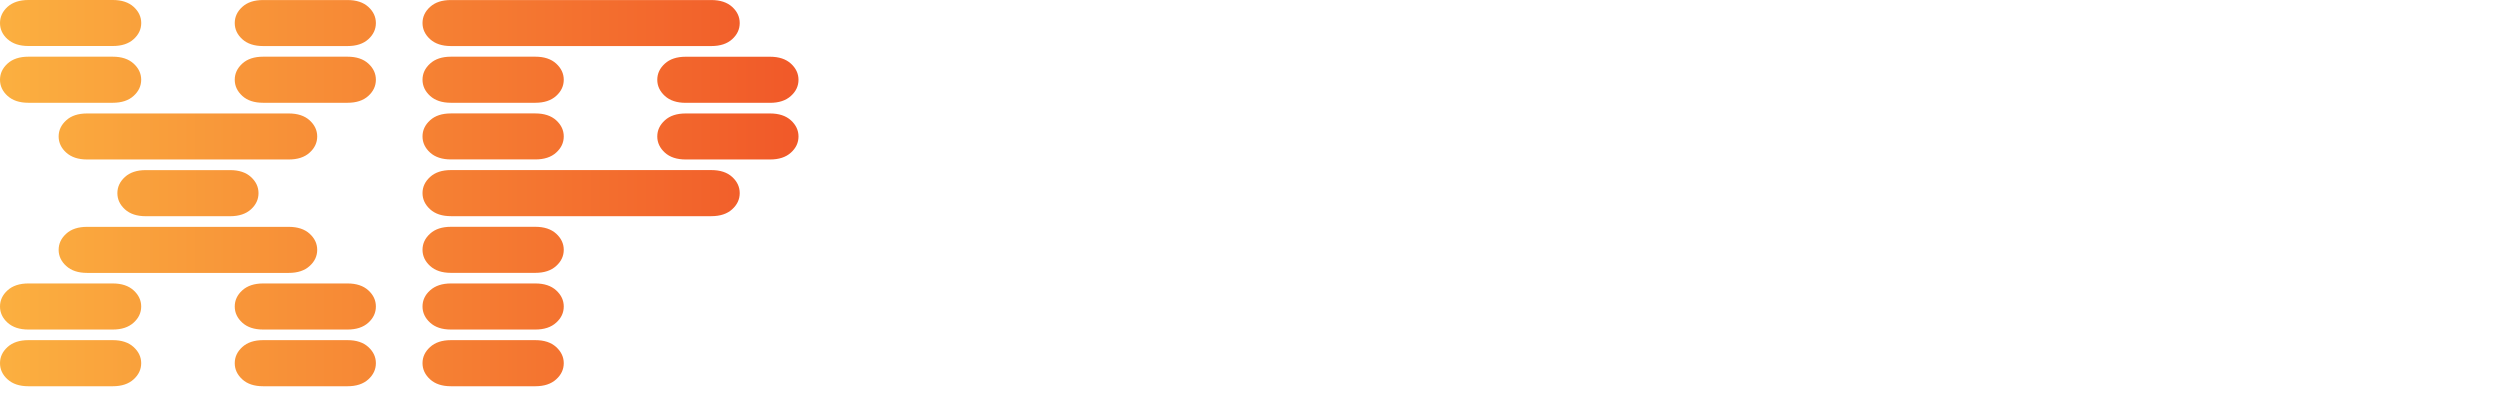 <svg width="197" height="31" viewBox="0 0 197 31" fill="none" xmlns="http://www.w3.org/2000/svg">
<g filter="url(#filter0_b_446_5813)">
<g clip-path="url(#clip0_446_5813)">
<path d="M0.594 3.089C0.198 2.728 0 2.303 0 1.816C0 1.329 0.198 0.901 0.594 0.539C0.994 0.181 1.542 0 2.24 0H8.889C9.588 0 10.135 0.181 10.531 0.539C10.928 0.901 11.129 1.326 11.129 1.813C11.129 2.3 10.931 2.728 10.531 3.086C10.135 3.448 9.584 3.625 8.889 3.625H2.24C1.542 3.625 0.994 3.444 0.598 3.086L0.594 3.089ZM0.594 7.557C0.198 7.195 0 6.77 0 6.283C0 5.796 0.198 5.372 0.594 5.01C0.99 4.648 1.542 4.467 2.237 4.467H8.885C9.584 4.467 10.132 4.648 10.528 5.01C10.924 5.372 11.126 5.796 11.126 6.283C11.126 6.77 10.928 7.198 10.528 7.557C10.132 7.919 9.581 8.099 8.885 8.099H2.24C1.542 8.099 0.994 7.919 0.598 7.557H0.594ZM0.594 25.426C0.198 25.064 0 24.639 0 24.152C0 23.665 0.198 23.237 0.594 22.879C0.99 22.517 1.542 22.336 2.237 22.336H8.885C9.584 22.336 10.132 22.517 10.528 22.879C10.924 23.241 11.126 23.662 11.126 24.152C11.126 24.643 10.928 25.067 10.528 25.426C10.132 25.787 9.581 25.968 8.885 25.968H2.24C1.542 25.968 0.994 25.787 0.598 25.426H0.594ZM0.594 29.893C0.198 29.531 0 29.11 0 28.619C0 28.129 0.198 27.708 0.594 27.346C0.99 26.984 1.542 26.803 2.237 26.803H8.885C9.584 26.803 10.132 26.984 10.528 27.346C10.924 27.708 11.126 28.132 11.126 28.619C11.126 29.107 10.928 29.534 10.528 29.893C10.132 30.255 9.581 30.436 8.885 30.436H2.24C1.542 30.436 0.994 30.255 0.598 29.893H0.594ZM5.219 12.027C4.823 11.666 4.621 11.241 4.621 10.754C4.621 10.267 4.819 9.842 5.219 9.481C5.615 9.119 6.163 8.941 6.861 8.941H22.756C23.454 8.941 24.002 9.122 24.398 9.481C24.794 9.842 24.996 10.267 24.996 10.754C24.996 11.241 24.798 11.669 24.398 12.027C24.002 12.389 23.451 12.567 22.756 12.567H6.865C6.166 12.567 5.619 12.386 5.222 12.027H5.219ZM5.219 20.962C4.823 20.6 4.621 20.175 4.621 19.689C4.621 19.201 4.819 18.777 5.219 18.415C5.615 18.053 6.163 17.876 6.861 17.876H22.756C23.454 17.876 24.002 18.057 24.398 18.415C24.794 18.777 24.996 19.201 24.996 19.689C24.996 20.175 24.798 20.604 24.398 20.962C24.002 21.324 23.451 21.505 22.756 21.505H6.865C6.166 21.505 5.619 21.324 5.222 20.962H5.219ZM9.843 16.495C9.447 16.133 9.249 15.708 9.249 15.221C9.249 14.734 9.447 14.31 9.843 13.948C10.24 13.586 10.791 13.405 11.486 13.405H18.135C18.833 13.405 19.381 13.586 19.777 13.948C20.173 14.31 20.371 14.734 20.371 15.221C20.371 15.708 20.173 16.136 19.777 16.495C19.381 16.856 18.83 17.037 18.135 17.037H11.486C10.787 17.037 10.24 16.856 9.843 16.495ZM19.093 3.089C18.697 2.728 18.498 2.303 18.498 1.816C18.498 1.329 18.697 0.901 19.093 0.543C19.489 0.181 20.036 0.003 20.735 0.003H27.384C28.083 0.003 28.63 0.184 29.026 0.543C29.422 0.905 29.62 1.329 29.62 1.816C29.62 2.303 29.422 2.731 29.026 3.089C28.63 3.451 28.079 3.629 27.384 3.629H20.735C20.036 3.629 19.489 3.448 19.093 3.089ZM19.093 7.557C18.697 7.195 18.498 6.77 18.498 6.283C18.498 5.796 18.697 5.372 19.093 5.01C19.489 4.648 20.036 4.467 20.735 4.467H27.384C28.083 4.467 28.63 4.648 29.026 5.01C29.422 5.372 29.62 5.796 29.62 6.283C29.62 6.77 29.422 7.198 29.026 7.557C28.63 7.919 28.079 8.099 27.384 8.099H20.735C20.036 8.099 19.489 7.919 19.093 7.557ZM19.093 25.426C18.697 25.064 18.498 24.639 18.498 24.152C18.498 23.665 18.697 23.237 19.093 22.879C19.489 22.52 20.036 22.336 20.735 22.336H27.384C28.083 22.336 28.63 22.517 29.026 22.879C29.422 23.241 29.62 23.662 29.62 24.152C29.62 24.643 29.422 25.067 29.026 25.426C28.63 25.787 28.079 25.968 27.384 25.968H20.735C20.036 25.968 19.489 25.787 19.093 25.426ZM19.093 29.893C18.697 29.531 18.498 29.11 18.498 28.619C18.498 28.129 18.697 27.708 19.093 27.346C19.489 26.984 20.036 26.803 20.735 26.803H27.384C28.083 26.803 28.63 26.984 29.026 27.346C29.422 27.708 29.62 28.132 29.62 28.619C29.62 29.107 29.422 29.534 29.026 29.893C28.63 30.255 28.079 30.436 27.384 30.436H20.735C20.036 30.436 19.489 30.255 19.093 29.893Z" fill="url(#paint0_linear_446_5813)"/>
<path d="M33.892 3.089C33.496 2.728 33.294 2.303 33.294 1.816C33.294 1.329 33.492 0.901 33.892 0.543C34.288 0.181 34.836 0.003 35.535 0.003H56.054C56.752 0.003 57.3 0.184 57.696 0.543C58.092 0.905 58.29 1.329 58.29 1.816C58.29 2.303 58.092 2.731 57.696 3.089C57.3 3.451 56.749 3.629 56.054 3.629H35.535C34.836 3.629 34.288 3.448 33.892 3.089ZM33.892 7.557C33.496 7.195 33.294 6.77 33.294 6.283C33.294 5.796 33.492 5.372 33.892 5.01C34.288 4.648 34.836 4.467 35.535 4.467H42.184C42.882 4.467 43.43 4.648 43.826 5.01C44.222 5.372 44.424 5.796 44.424 6.283C44.424 6.77 44.226 7.198 43.826 7.557C43.43 7.918 42.879 8.099 42.184 8.099H35.535C34.836 8.099 34.288 7.918 33.892 7.557ZM33.892 12.024C33.496 11.662 33.294 11.238 33.294 10.751C33.294 10.263 33.492 9.839 33.892 9.477C34.288 9.115 34.836 8.938 35.535 8.938H42.184C42.882 8.938 43.43 9.119 43.826 9.477C44.222 9.839 44.424 10.263 44.424 10.751C44.424 11.238 44.226 11.665 43.826 12.024C43.43 12.386 42.879 12.563 42.184 12.563H35.535C34.836 12.563 34.288 12.382 33.892 12.024ZM33.892 16.491C33.496 16.129 33.294 15.705 33.294 15.218C33.294 14.731 33.492 14.306 33.892 13.944C34.288 13.582 34.836 13.402 35.535 13.402H56.054C56.752 13.402 57.3 13.582 57.696 13.944C58.092 14.306 58.29 14.731 58.29 15.218C58.29 15.705 58.092 16.133 57.696 16.491C57.3 16.853 56.749 17.034 56.054 17.034H35.535C34.836 17.034 34.288 16.853 33.892 16.491ZM33.892 20.958C33.496 20.596 33.294 20.172 33.294 19.685C33.294 19.198 33.492 18.773 33.892 18.412C34.288 18.05 34.836 17.872 35.535 17.872H42.184C42.882 17.872 43.43 18.053 43.826 18.412C44.222 18.773 44.424 19.198 44.424 19.685C44.424 20.172 44.226 20.6 43.826 20.958C43.43 21.32 42.879 21.501 42.184 21.501H35.535C34.836 21.501 34.288 21.32 33.892 20.958ZM33.892 25.425C33.496 25.064 33.294 24.639 33.294 24.152C33.294 23.665 33.492 23.237 33.892 22.879C34.292 22.52 34.836 22.336 35.535 22.336H42.184C42.882 22.336 43.43 22.517 43.826 22.879C44.222 23.241 44.424 23.662 44.424 24.152C44.424 24.643 44.226 25.067 43.826 25.425C43.43 25.787 42.879 25.968 42.184 25.968H35.535C34.836 25.968 34.288 25.787 33.892 25.425ZM33.892 29.893C33.496 29.531 33.294 29.11 33.294 28.619C33.294 28.129 33.492 27.708 33.892 27.346C34.288 26.984 34.836 26.803 35.535 26.803H42.184C42.882 26.803 43.43 26.984 43.826 27.346C44.222 27.708 44.424 28.132 44.424 28.619C44.424 29.106 44.226 29.534 43.826 29.893C43.43 30.255 42.879 30.436 42.184 30.436H35.535C34.836 30.436 34.288 30.255 33.892 29.893ZM52.391 7.56C51.995 7.198 51.793 6.774 51.793 6.287C51.793 5.8 51.991 5.375 52.391 5.013C52.787 4.652 53.334 4.471 54.033 4.471H60.682C61.381 4.471 61.928 4.652 62.324 5.013C62.72 5.375 62.922 5.8 62.922 6.287C62.922 6.774 62.724 7.202 62.324 7.56C61.928 7.922 61.377 8.103 60.682 8.103H54.033C53.334 8.103 52.787 7.922 52.391 7.56ZM52.391 12.027C51.995 11.665 51.793 11.241 51.793 10.754C51.793 10.267 51.991 9.842 52.391 9.481C52.787 9.119 53.334 8.941 54.033 8.941H60.682C61.381 8.941 61.928 9.122 62.324 9.481C62.72 9.842 62.922 10.267 62.922 10.754C62.922 11.241 62.724 11.669 62.324 12.027C61.928 12.389 61.377 12.567 60.682 12.567H54.033C53.334 12.567 52.787 12.386 52.391 12.027Z" fill="url(#paint1_linear_446_5813)"/>
<path d="M67.187 3.089C66.79 2.728 66.592 2.303 66.592 1.816C66.592 1.329 66.79 0.901 67.187 0.543C67.583 0.181 68.134 0.003 68.829 0.003H93.972C94.671 0.003 95.219 0.184 95.615 0.543C96.011 0.905 96.213 1.329 96.213 1.816C96.213 2.303 96.015 2.731 95.615 3.089C95.219 3.451 94.668 3.629 93.972 3.629H68.829C68.13 3.629 67.583 3.448 67.187 3.089ZM67.187 25.425C66.79 25.064 66.592 24.639 66.592 24.152C66.592 23.665 66.79 23.237 67.187 22.879C67.583 22.517 68.134 22.336 68.829 22.336H75.478C76.176 22.336 76.724 22.517 77.12 22.879C77.516 23.241 77.714 23.662 77.714 24.152C77.714 24.643 77.516 25.067 77.12 25.425C76.724 25.787 76.173 25.968 75.478 25.968H68.829C68.13 25.968 67.583 25.787 67.187 25.425ZM67.187 29.893C66.79 29.531 66.592 29.11 66.592 28.619C66.592 28.129 66.79 27.708 67.187 27.346C67.583 26.984 68.134 26.803 68.829 26.803H93.972C94.671 26.803 95.219 26.984 95.615 27.346C96.011 27.708 96.213 28.132 96.213 28.619C96.213 29.106 96.015 29.534 95.615 29.893C95.219 30.255 94.668 30.436 93.972 30.436H68.829C68.13 30.436 67.583 30.255 67.187 29.893ZM71.811 20.958C71.415 20.596 71.213 20.172 71.213 19.685C71.213 19.198 71.411 18.773 71.811 18.412C72.207 18.05 72.755 17.872 73.454 17.872H80.102C80.801 17.872 81.349 18.053 81.745 18.412C82.141 18.773 82.343 19.198 82.343 19.685C82.343 20.172 82.144 20.6 81.745 20.958C81.349 21.32 80.797 21.501 80.102 21.501H73.454C72.755 21.501 72.207 21.32 71.811 20.958ZM76.436 16.491C76.04 16.129 75.838 15.705 75.838 15.218C75.838 14.731 76.036 14.306 76.436 13.944C76.832 13.582 77.379 13.402 78.078 13.402H84.727C85.426 13.402 85.973 13.582 86.369 13.944C86.766 14.306 86.967 14.731 86.967 15.218C86.967 15.705 86.769 16.133 86.369 16.491C85.973 16.853 85.422 17.034 84.727 17.034H78.078C77.379 17.034 76.832 16.853 76.436 16.491ZM81.06 12.024C80.664 11.662 80.463 11.238 80.463 10.751C80.463 10.263 80.661 9.839 81.06 9.477C81.457 9.115 82.004 8.938 82.703 8.938H89.352C90.05 8.938 90.598 9.119 90.994 9.477C91.39 9.839 91.592 10.263 91.592 10.751C91.592 11.238 91.394 11.665 90.994 12.024C90.598 12.386 90.047 12.563 89.352 12.563H82.703C82.004 12.563 81.457 12.382 81.06 12.024ZM85.685 7.557C85.289 7.195 85.087 6.77 85.087 6.283C85.087 5.796 85.285 5.372 85.685 5.01C86.081 4.648 86.629 4.467 87.327 4.467H93.976C94.675 4.467 95.222 4.648 95.618 5.01C96.015 5.372 96.216 5.796 96.216 6.283C96.216 6.77 96.018 7.198 95.618 7.557C95.222 7.918 94.671 8.099 93.976 8.099H87.327C86.629 8.099 86.081 7.918 85.685 7.557Z" fill="white"/>
<path d="M100.481 7.557C100.084 7.195 99.886 6.77 99.886 6.283C99.886 5.796 100.084 5.372 100.481 5.01C100.877 4.648 101.424 4.467 102.123 4.467H108.772C109.47 4.467 110.018 4.648 110.414 5.01C110.81 5.372 111.008 5.796 111.008 6.283C111.008 6.77 110.81 7.198 110.414 7.557C110.018 7.918 109.467 8.099 108.772 8.099H102.123C101.424 8.099 100.877 7.918 100.481 7.557ZM100.481 12.024C100.084 11.662 99.886 11.238 99.886 10.751C99.886 10.263 100.084 9.839 100.481 9.477C100.877 9.115 101.424 8.938 102.123 8.938H108.772C109.47 8.938 110.018 9.119 110.414 9.477C110.81 9.839 111.008 10.263 111.008 10.751C111.008 11.238 110.81 11.665 110.414 12.024C110.018 12.386 109.467 12.563 108.772 12.563H102.123C101.424 12.563 100.877 12.382 100.481 12.024ZM100.481 16.491C100.084 16.129 99.886 15.705 99.886 15.218C99.886 14.731 100.084 14.306 100.481 13.944C100.877 13.582 101.424 13.402 102.123 13.402H108.772C109.47 13.402 110.018 13.582 110.414 13.944C110.81 14.306 111.008 14.731 111.008 15.218C111.008 15.705 110.81 16.133 110.414 16.491C110.018 16.853 109.467 17.034 108.772 17.034H102.123C101.424 17.034 100.877 16.853 100.481 16.491ZM100.481 20.958C100.084 20.596 99.886 20.172 99.886 19.685C99.886 19.198 100.084 18.773 100.481 18.412C100.877 18.05 101.424 17.872 102.123 17.872H108.772C109.47 17.872 110.018 18.053 110.414 18.412C110.81 18.773 111.008 19.198 111.008 19.685C111.008 20.172 110.81 20.6 110.414 20.958C110.018 21.32 109.467 21.501 108.772 21.501H102.123C101.424 21.501 100.877 21.32 100.481 20.958ZM100.481 25.425C100.084 25.064 99.886 24.639 99.886 24.152C99.886 23.665 100.084 23.237 100.481 22.879C100.877 22.52 101.424 22.336 102.123 22.336H108.772C109.47 22.336 110.018 22.517 110.414 22.879C110.81 23.241 111.008 23.662 111.008 24.152C111.008 24.643 110.81 25.067 110.414 25.425C110.018 25.787 109.467 25.968 108.772 25.968H102.123C101.424 25.968 100.877 25.787 100.481 25.425ZM105.105 3.089C104.709 2.728 104.507 2.303 104.507 1.816C104.507 1.329 104.705 0.901 105.105 0.543C105.501 0.181 106.049 0.003 106.747 0.003H122.642C123.341 0.003 123.888 0.184 124.284 0.543C124.68 0.905 124.882 1.329 124.882 1.816C124.882 2.303 124.684 2.731 124.284 3.089C123.888 3.451 123.337 3.629 122.642 3.629H106.747C106.049 3.629 105.501 3.448 105.105 3.089ZM105.105 29.889C104.709 29.527 104.507 29.106 104.507 28.616C104.507 28.125 104.705 27.704 105.105 27.343C105.501 26.981 106.049 26.8 106.747 26.8H122.642C123.341 26.8 123.888 26.981 124.284 27.343C124.68 27.704 124.882 28.129 124.882 28.616C124.882 29.103 124.684 29.531 124.284 29.889C123.888 30.251 123.337 30.432 122.642 30.432H106.747C106.049 30.432 105.501 30.251 105.105 29.889ZM118.979 7.557C118.583 7.195 118.381 6.77 118.381 6.283C118.381 5.796 118.579 5.372 118.979 5.01C119.375 4.648 119.923 4.467 120.621 4.467H127.27C127.969 4.467 128.516 4.648 128.912 5.01C129.309 5.372 129.51 5.796 129.51 6.283C129.51 6.77 129.312 7.198 128.912 7.557C128.516 7.918 127.965 8.099 127.27 8.099H120.621C119.923 8.099 119.375 7.918 118.979 7.557ZM118.979 12.024C118.583 11.662 118.381 11.238 118.381 10.751C118.381 10.263 118.579 9.839 118.979 9.477C119.375 9.115 119.923 8.938 120.621 8.938H127.27C127.969 8.938 128.516 9.119 128.912 9.477C129.309 9.839 129.51 10.263 129.51 10.751C129.51 11.238 129.312 11.665 128.912 12.024C128.516 12.386 127.965 12.563 127.27 12.563H120.621C119.923 12.563 119.375 12.382 118.979 12.024ZM118.979 16.491C118.583 16.129 118.381 15.705 118.381 15.218C118.381 14.731 118.579 14.306 118.979 13.944C119.375 13.582 119.923 13.402 120.621 13.402H127.27C127.969 13.402 128.516 13.582 128.912 13.944C129.309 14.306 129.51 14.731 129.51 15.218C129.51 15.705 129.312 16.133 128.912 16.491C128.516 16.853 127.965 17.034 127.27 17.034H120.621C119.923 17.034 119.375 16.853 118.979 16.491ZM118.979 20.958C118.583 20.596 118.381 20.172 118.381 19.685C118.381 19.198 118.579 18.773 118.979 18.412C119.375 18.05 119.923 17.872 120.621 17.872H127.27C127.969 17.872 128.516 18.053 128.912 18.412C129.309 18.773 129.51 19.198 129.51 19.685C129.51 20.172 129.312 20.6 128.912 20.958C128.516 21.32 127.965 21.501 127.27 21.501H120.621C119.923 21.501 119.375 21.32 118.979 20.958ZM118.979 25.425C118.583 25.064 118.381 24.639 118.381 24.152C118.381 23.665 118.579 23.237 118.979 22.879C119.379 22.52 119.923 22.336 120.621 22.336H127.27C127.969 22.336 128.516 22.517 128.912 22.879C129.309 23.241 129.51 23.662 129.51 24.152C129.51 24.643 129.312 25.067 128.912 25.425C128.516 25.787 127.965 25.968 127.27 25.968H120.621C119.923 25.968 119.375 25.787 118.979 25.425Z" fill="white"/>
<path d="M133.775 3.089C133.379 2.728 133.181 2.303 133.181 1.816C133.181 1.329 133.379 0.901 133.775 0.543C134.171 0.181 134.719 0.003 135.417 0.003H142.066C142.765 0.003 143.312 0.184 143.708 0.543C144.105 0.905 144.303 1.329 144.303 1.816C144.303 2.303 144.105 2.731 143.708 3.089C143.312 3.451 142.761 3.629 142.066 3.629H135.417C134.719 3.629 134.171 3.448 133.775 3.089ZM133.775 7.557C133.379 7.195 133.181 6.77 133.181 6.283C133.181 5.796 133.379 5.372 133.775 5.01C134.171 4.648 134.719 4.467 135.417 4.467H146.691C147.389 4.467 147.937 4.648 148.333 5.01C148.729 5.372 148.931 5.796 148.931 6.283C148.931 6.77 148.733 7.198 148.333 7.557C147.937 7.918 147.386 8.099 146.691 8.099H135.417C134.719 8.099 134.171 7.918 133.775 7.557ZM133.775 12.024C133.379 11.662 133.181 11.238 133.181 10.751C133.181 10.263 133.379 9.839 133.775 9.477C134.171 9.115 134.719 8.938 135.417 8.938H160.561C161.26 8.938 161.807 9.119 162.203 9.477C162.599 9.839 162.801 10.263 162.801 10.751C162.801 11.238 162.603 11.665 162.203 12.024C161.807 12.386 161.256 12.563 160.561 12.563H135.417C134.719 12.563 134.171 12.382 133.775 12.024ZM133.775 16.491C133.379 16.129 133.181 15.705 133.181 15.218C133.181 14.731 133.379 14.306 133.775 13.944C134.171 13.582 134.719 13.402 135.417 13.402H142.066C142.765 13.402 143.312 13.582 143.708 13.944C144.105 14.306 144.303 14.731 144.303 15.218C144.303 15.705 144.105 16.133 143.708 16.491C143.312 16.853 142.761 17.034 142.066 17.034H135.417C134.719 17.034 134.171 16.853 133.775 16.491ZM133.775 20.958C133.379 20.596 133.181 20.172 133.181 19.685C133.181 19.198 133.379 18.773 133.775 18.412C134.171 18.05 134.719 17.872 135.417 17.872H142.066C142.765 17.872 143.312 18.053 143.708 18.412C144.105 18.773 144.303 19.198 144.303 19.685C144.303 20.172 144.105 20.6 143.708 20.958C143.312 21.32 142.761 21.501 142.066 21.501H135.417C134.719 21.501 134.171 21.32 133.775 20.958ZM133.775 25.425C133.379 25.064 133.181 24.639 133.181 24.152C133.181 23.665 133.379 23.237 133.775 22.879C134.171 22.52 134.719 22.336 135.417 22.336H142.066C142.765 22.336 143.312 22.517 143.708 22.879C144.105 23.241 144.303 23.662 144.303 24.152C144.303 24.643 144.105 25.067 143.708 25.425C143.312 25.787 142.761 25.968 142.066 25.968H135.417C134.719 25.968 134.171 25.787 133.775 25.425ZM133.775 29.893C133.379 29.531 133.181 29.11 133.181 28.619C133.181 28.129 133.379 27.708 133.775 27.346C134.171 26.984 134.719 26.803 135.417 26.803H142.066C142.765 26.803 143.312 26.984 143.708 27.346C144.105 27.708 144.303 28.132 144.303 28.619C144.303 29.106 144.105 29.534 143.708 29.893C143.312 30.255 142.761 30.436 142.066 30.436H135.417C134.719 30.436 134.171 30.255 133.775 29.893ZM147.649 16.491C147.253 16.129 147.051 15.705 147.051 15.218C147.051 14.731 147.249 14.306 147.649 13.944C148.045 13.582 148.592 13.402 149.291 13.402H160.564C161.263 13.402 161.811 13.582 162.207 13.944C162.603 14.306 162.805 14.731 162.805 15.218C162.805 15.705 162.607 16.133 162.207 16.491C161.811 16.853 161.26 17.034 160.564 17.034H149.291C148.592 17.034 148.045 16.853 147.649 16.491ZM152.273 3.089C151.877 2.728 151.675 2.303 151.675 1.816C151.675 1.329 151.874 0.901 152.273 0.543C152.67 0.181 153.217 0.003 153.916 0.003H160.564C161.263 0.003 161.811 0.184 162.207 0.543C162.603 0.905 162.805 1.329 162.805 1.816C162.805 2.303 162.607 2.731 162.207 3.089C161.811 3.451 161.26 3.629 160.564 3.629H153.916C153.217 3.629 152.67 3.448 152.273 3.089ZM152.273 7.557C151.877 7.195 151.675 6.77 151.675 6.283C151.675 5.796 151.874 5.372 152.273 5.01C152.67 4.648 153.217 4.467 153.916 4.467H160.564C161.263 4.467 161.811 4.648 162.207 5.01C162.603 5.372 162.805 5.796 162.805 6.283C162.805 6.77 162.607 7.198 162.207 7.557C161.811 7.918 161.26 8.099 160.564 8.099H153.916C153.217 8.099 152.67 7.918 152.273 7.557ZM152.273 20.958C151.877 20.596 151.675 20.172 151.675 19.685C151.675 19.198 151.874 18.773 152.273 18.412C152.67 18.05 153.217 17.872 153.916 17.872H160.564C161.263 17.872 161.811 18.053 162.207 18.412C162.603 18.773 162.805 19.198 162.805 19.685C162.805 20.172 162.607 20.6 162.207 20.958C161.811 21.32 161.26 21.501 160.564 21.501H153.916C153.217 21.501 152.67 21.32 152.273 20.958ZM152.273 25.425C151.877 25.064 151.675 24.639 151.675 24.152C151.675 23.665 151.874 23.237 152.273 22.879C152.673 22.52 153.217 22.336 153.916 22.336H160.564C161.263 22.336 161.811 22.517 162.207 22.879C162.603 23.241 162.805 23.662 162.805 24.152C162.805 24.643 162.607 25.067 162.207 25.425C161.811 25.787 161.26 25.968 160.564 25.968H153.916C153.217 25.968 152.67 25.787 152.273 25.425ZM152.273 29.893C151.877 29.531 151.675 29.11 151.675 28.619C151.675 28.129 151.874 27.708 152.273 27.346C152.67 26.984 153.217 26.803 153.916 26.803H160.564C161.263 26.803 161.811 26.984 162.207 27.346C162.603 27.708 162.805 28.132 162.805 28.619C162.805 29.106 162.607 29.534 162.207 29.893C161.811 30.255 161.26 30.436 160.564 30.436H153.916C153.217 30.436 152.67 30.255 152.273 29.893Z" fill="white"/>
<path d="M167.069 3.089C166.673 2.728 166.475 2.303 166.475 1.816C166.475 1.329 166.673 0.901 167.069 0.543C167.465 0.181 168.013 0.003 168.711 0.003H193.855C194.554 0.003 195.101 0.184 195.497 0.543C195.893 0.905 196.095 1.329 196.095 1.816C196.095 2.303 195.897 2.731 195.497 3.089C195.101 3.451 194.55 3.629 193.855 3.629H168.711C168.013 3.629 167.465 3.448 167.069 3.089ZM167.069 7.557C166.673 7.195 166.475 6.77 166.475 6.283C166.475 5.796 166.673 5.372 167.069 5.01C167.465 4.648 168.013 4.467 168.711 4.467H175.36C176.059 4.467 176.606 4.648 177.002 5.01C177.399 5.372 177.597 5.796 177.597 6.283C177.597 6.77 177.399 7.198 177.002 7.557C176.606 7.918 176.055 8.099 175.36 8.099H168.711C168.013 8.099 167.465 7.918 167.069 7.557ZM167.069 12.024C166.673 11.662 166.475 11.238 166.475 10.751C166.475 10.263 166.673 9.839 167.069 9.477C167.465 9.115 168.013 8.938 168.711 8.938H175.36C176.059 8.938 176.606 9.119 177.002 9.477C177.399 9.839 177.597 10.263 177.597 10.751C177.597 11.238 177.399 11.665 177.002 12.024C176.606 12.386 176.055 12.563 175.36 12.563H168.711C168.013 12.563 167.465 12.382 167.069 12.024ZM167.069 16.491C166.673 16.129 166.475 15.705 166.475 15.218C166.475 14.731 166.673 14.306 167.069 13.944C167.465 13.582 168.013 13.402 168.711 13.402H184.606C185.304 13.402 185.852 13.582 186.248 13.944C186.644 14.306 186.846 14.731 186.846 15.218C186.846 15.705 186.648 16.133 186.248 16.491C185.852 16.853 185.301 17.034 184.606 17.034H168.711C168.013 17.034 167.465 16.853 167.069 16.491ZM167.069 20.958C166.673 20.596 166.475 20.172 166.475 19.685C166.475 19.198 166.673 18.773 167.069 18.412C167.465 18.05 168.013 17.872 168.711 17.872H175.36C176.059 17.872 176.606 18.053 177.002 18.412C177.399 18.773 177.597 19.198 177.597 19.685C177.597 20.172 177.399 20.6 177.002 20.958C176.606 21.32 176.055 21.501 175.36 21.501H168.711C168.013 21.501 167.465 21.32 167.069 20.958ZM167.069 25.425C166.673 25.064 166.475 24.639 166.475 24.152C166.475 23.665 166.673 23.237 167.069 22.879C167.465 22.52 168.013 22.336 168.711 22.336H175.36C176.059 22.336 176.606 22.517 177.002 22.879C177.399 23.241 177.597 23.662 177.597 24.152C177.597 24.643 177.399 25.067 177.002 25.425C176.606 25.787 176.055 25.968 175.36 25.968H168.711C168.013 25.968 167.465 25.787 167.069 25.425ZM167.069 29.893C166.673 29.531 166.475 29.11 166.475 28.619C166.475 28.129 166.673 27.708 167.069 27.346C167.465 26.984 168.013 26.803 168.711 26.803H193.855C194.554 26.803 195.101 26.984 195.497 27.346C195.893 27.708 196.095 28.132 196.095 28.619C196.095 29.106 195.897 29.534 195.497 29.893C195.101 30.255 194.55 30.436 193.855 30.436H168.711C168.013 30.436 167.465 30.255 167.069 29.893Z" fill="white"/>
</g>
</g>
<defs>
<filter id="filter0_b_446_5813" x="-57.476" y="-57.476" width="311.048" height="145.381" filterUnits="userSpaceOnUse" color-interpolation-filters="sRGB">
<feFlood flood-opacity="0" result="BackgroundImageFix"/>
<feGaussianBlur in="BackgroundImageFix" stdDeviation="28.738"/>
<feComposite in2="SourceAlpha" operator="in" result="effect1_backgroundBlur_446_5813"/>
<feBlend mode="normal" in="SourceGraphic" in2="effect1_backgroundBlur_446_5813" result="shape"/>
</filter>
<linearGradient id="paint0_linear_446_5813" x1="-0.151" y1="15.214" x2="62.068" y2="15.214" gradientUnits="userSpaceOnUse">
<stop stop-color="#FBB040"/>
<stop offset="1" stop-color="#F15A29"/>
</linearGradient>
<linearGradient id="paint1_linear_446_5813" x1="0" y1="-6.27751e-05" x2="62.069" y2="-6.27751e-05" gradientUnits="userSpaceOnUse">
<stop stop-color="#FBB040"/>
<stop offset="1" stop-color="#F15A29"/>
</linearGradient>
<clipPath id="clip0_446_5813">
<rect width="196.095" height="30.429" fill="white"/>
</clipPath>
</defs>
</svg>
